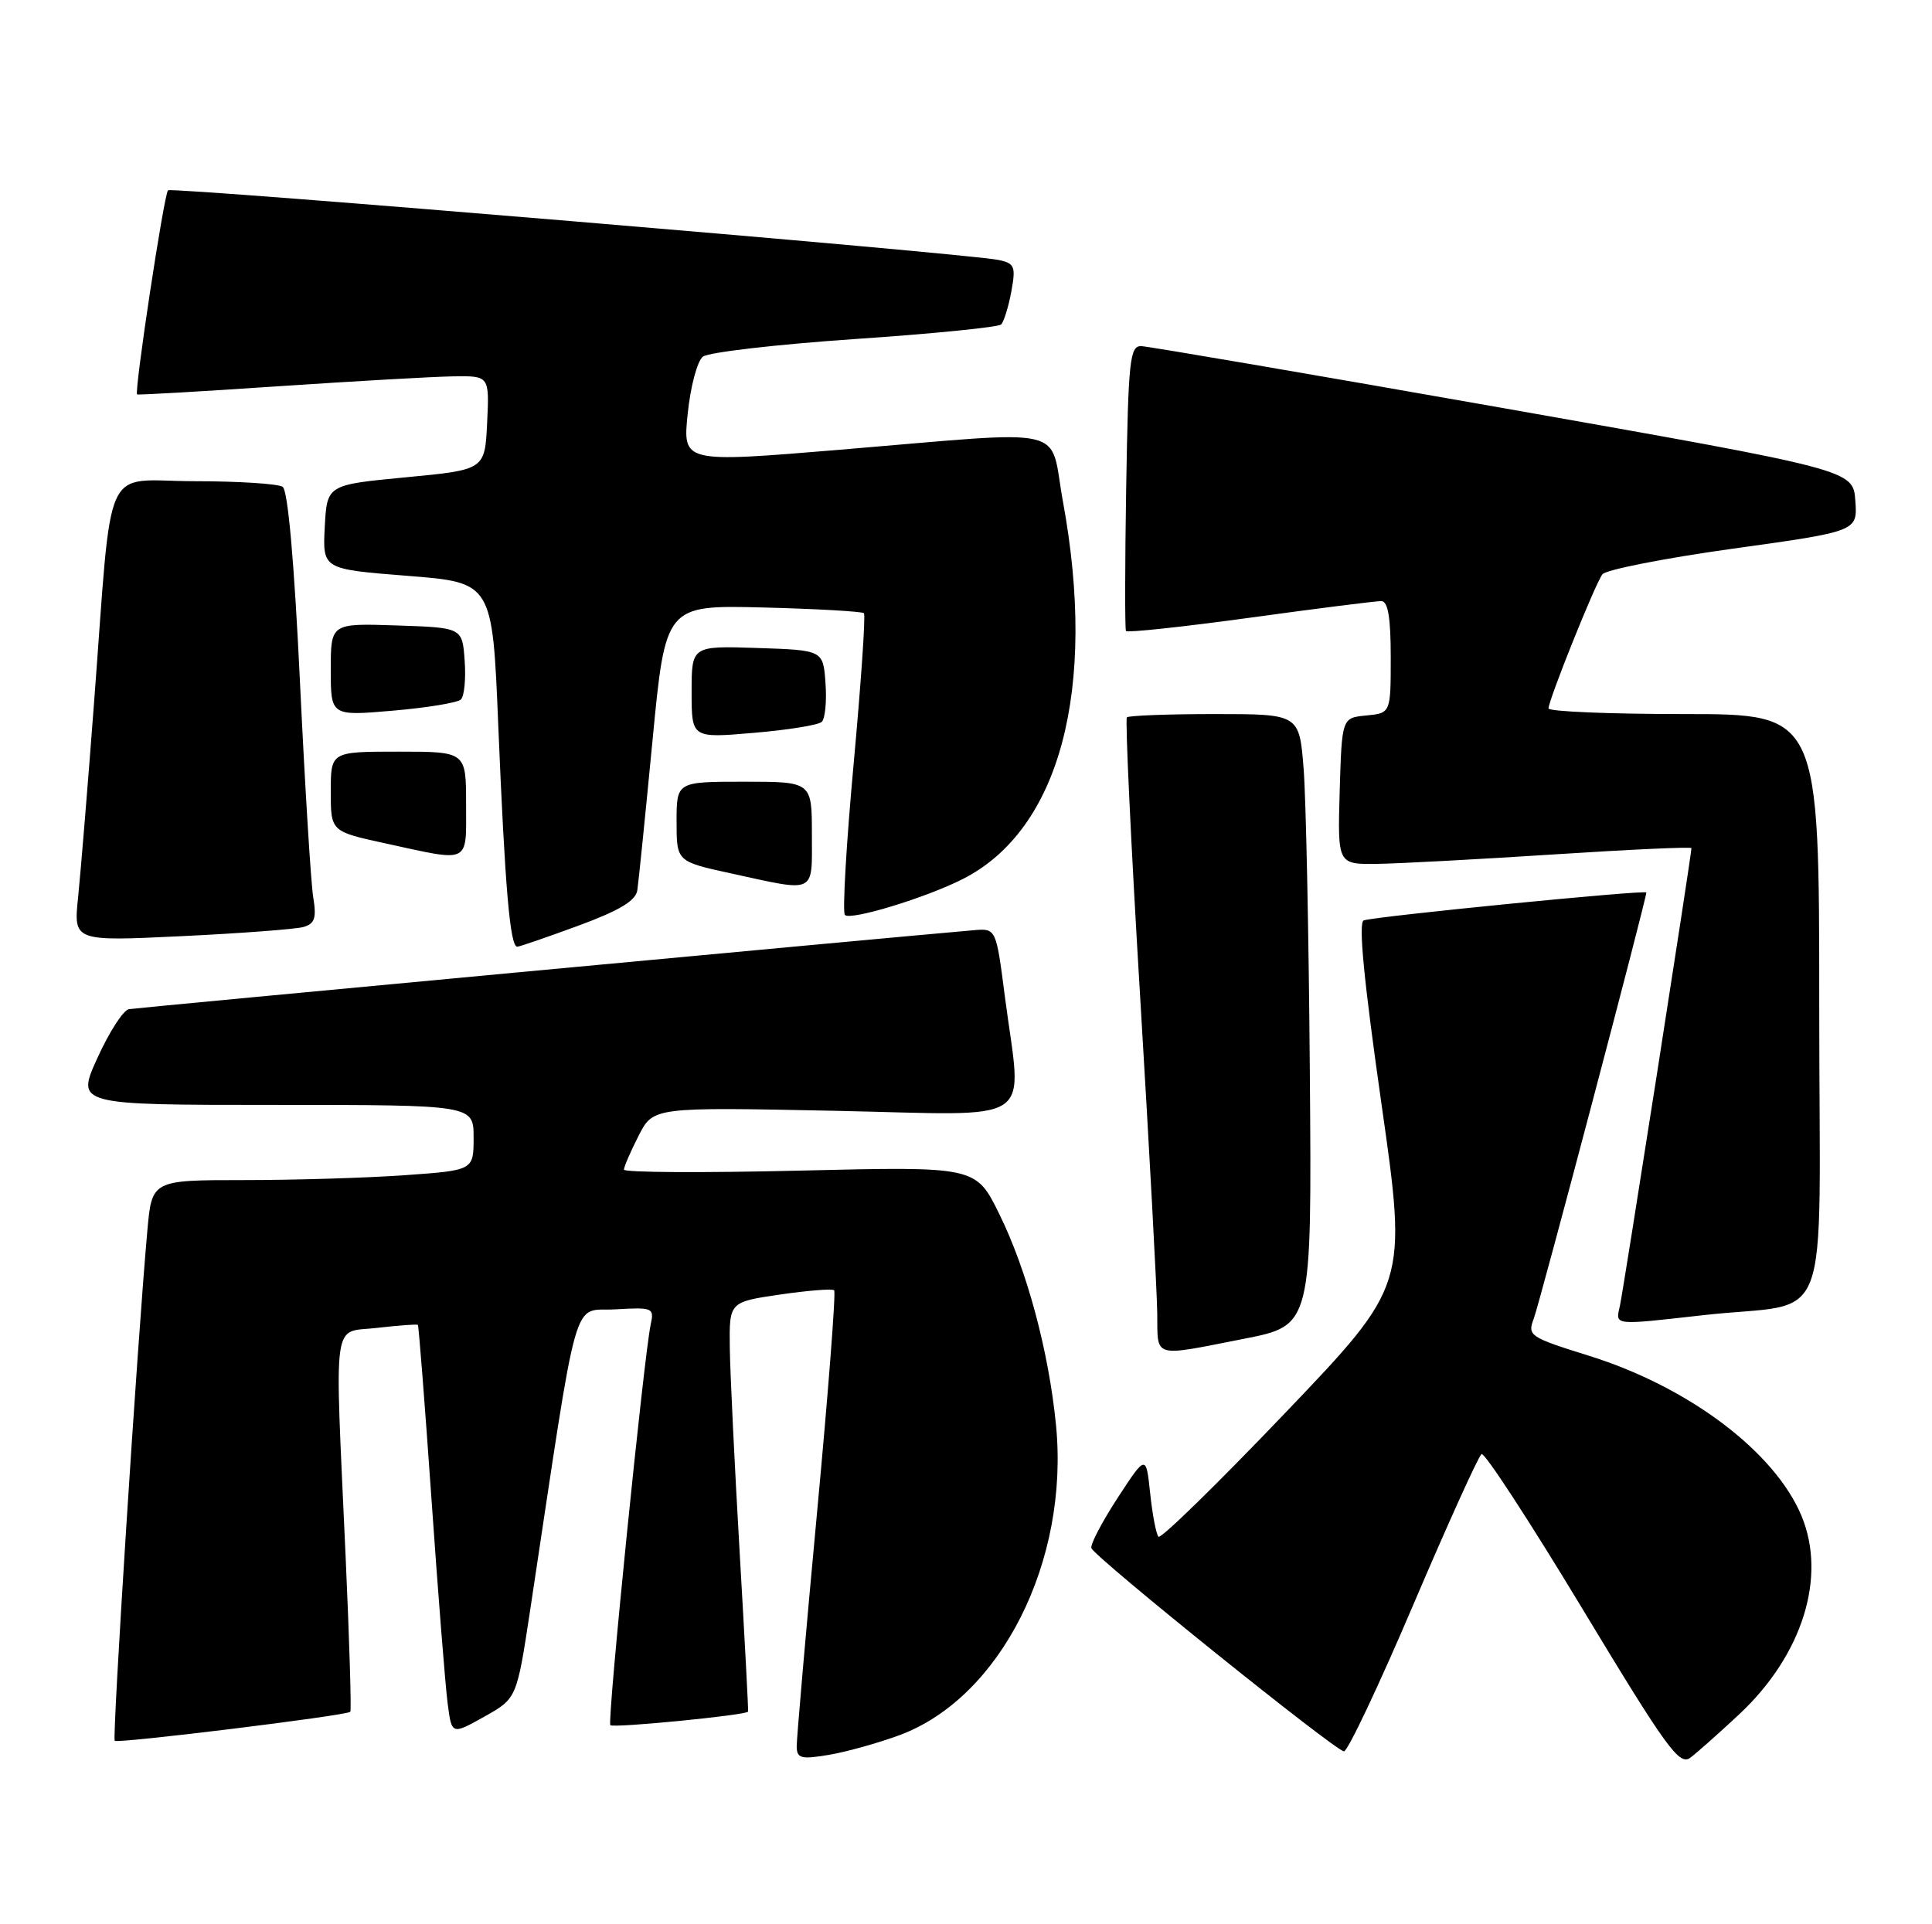 <?xml version="1.0" encoding="UTF-8" standalone="no"?>
<!DOCTYPE svg PUBLIC "-//W3C//DTD SVG 1.1//EN" "http://www.w3.org/Graphics/SVG/1.1/DTD/svg11.dtd" >
<svg xmlns="http://www.w3.org/2000/svg" xmlns:xlink="http://www.w3.org/1999/xlink" version="1.1" viewBox="0 0 257 256">
 <g >
 <path fill="currentColor"
d=" M 231.37 228.06 C 239.78 220.18 243.03 209.79 239.63 201.65 C 236.06 193.12 224.61 184.50 211.36 180.37 C 203.48 177.91 203.16 177.70 204.02 175.45 C 204.81 173.38 219.00 119.65 219.00 118.74 C 219.00 118.35 183.13 121.89 181.41 122.45 C 180.67 122.70 181.43 130.50 183.77 146.89 C 187.21 170.97 187.21 170.97 170.95 187.99 C 162.00 197.36 154.43 204.76 154.11 204.45 C 153.80 204.13 153.30 201.54 153.00 198.69 C 152.45 193.50 152.45 193.50 148.66 199.30 C 146.58 202.50 145.01 205.49 145.18 205.97 C 145.64 207.20 177.69 233.00 178.78 233.00 C 179.28 233.00 183.44 224.20 188.02 213.45 C 192.61 202.69 196.69 193.69 197.08 193.45 C 197.48 193.20 203.52 202.47 210.50 214.04 C 221.70 232.60 223.39 234.94 224.85 233.85 C 225.76 233.17 228.69 230.56 231.37 228.06 Z  M 119.68 230.84 C 133.12 225.84 142.26 207.70 140.47 189.57 C 139.50 179.74 136.60 168.96 132.92 161.50 C 129.81 155.18 129.81 155.18 106.41 155.74 C 93.53 156.05 83.00 155.99 83.00 155.61 C 83.00 155.23 83.88 153.20 84.95 151.10 C 86.89 147.29 86.89 147.29 110.95 147.78 C 138.47 148.35 135.94 150.06 133.66 132.50 C 132.50 123.50 132.50 123.50 129.50 123.76 C 117.34 124.81 18.22 134.08 17.15 134.26 C 16.40 134.39 14.52 137.31 12.96 140.75 C 10.12 147.00 10.12 147.00 36.56 147.00 C 63.00 147.00 63.00 147.00 63.00 151.35 C 63.00 155.70 63.00 155.70 53.85 156.35 C 48.81 156.71 39.18 157.00 32.45 157.00 C 20.20 157.00 20.20 157.00 19.60 163.75 C 18.27 178.53 14.91 231.24 15.26 231.60 C 15.66 231.99 46.09 228.25 46.60 227.74 C 46.76 227.58 46.48 218.23 45.97 206.97 C 44.51 174.41 44.10 177.39 50.19 176.66 C 53.05 176.33 55.48 176.15 55.59 176.27 C 55.70 176.40 56.52 186.85 57.40 199.50 C 58.28 212.15 59.25 224.37 59.55 226.65 C 60.09 230.81 60.09 230.81 64.42 228.39 C 68.74 225.97 68.74 225.97 70.52 214.24 C 77.09 170.68 76.01 174.53 81.83 174.20 C 86.84 173.91 87.04 173.99 86.56 176.20 C 85.66 180.38 80.74 229.08 81.19 229.52 C 81.59 229.93 99.28 228.19 99.51 227.72 C 99.57 227.60 99.06 218.05 98.39 206.50 C 97.72 194.95 97.13 182.74 97.08 179.36 C 97.00 173.22 97.00 173.22 103.75 172.23 C 107.46 171.69 110.70 171.43 110.96 171.66 C 111.21 171.89 110.18 185.22 108.68 201.29 C 107.18 217.35 105.97 231.33 105.98 232.34 C 106.00 233.94 106.54 234.09 110.25 233.47 C 112.59 233.08 116.83 231.89 119.68 230.84 Z  M 165.50 178.11 C 174.50 176.34 174.50 176.34 174.24 142.92 C 174.10 124.54 173.73 106.24 173.41 102.25 C 172.83 95.00 172.83 95.00 161.58 95.00 C 155.39 95.00 150.14 95.20 149.90 95.44 C 149.66 95.68 150.45 112.44 151.67 132.69 C 152.89 152.93 153.91 171.86 153.94 174.75 C 154.01 180.77 153.18 180.53 165.50 178.11 Z  M 226.50 174.98 C 244.07 172.99 242.00 178.47 242.00 133.95 C 242.00 95.00 242.00 95.00 224.00 95.00 C 214.10 95.00 206.00 94.66 205.99 94.25 C 205.99 93.13 212.19 77.67 213.16 76.40 C 213.62 75.80 221.44 74.26 230.55 72.99 C 247.10 70.69 247.10 70.69 246.80 66.60 C 246.50 62.51 246.50 62.51 200.00 54.30 C 174.43 49.79 152.74 46.08 151.81 46.05 C 150.30 46.01 150.09 47.92 149.81 64.75 C 149.64 75.06 149.63 83.70 149.78 83.95 C 149.94 84.20 157.37 83.40 166.28 82.18 C 175.20 80.95 183.06 79.96 183.75 79.97 C 184.64 79.99 185.00 82.17 185.00 87.44 C 185.00 94.87 185.00 94.87 181.75 95.19 C 178.50 95.50 178.50 95.50 178.21 105.25 C 177.93 115.00 177.93 115.00 183.21 114.93 C 186.12 114.89 196.71 114.32 206.75 113.67 C 216.79 113.02 225.00 112.64 225.00 112.84 C 225.00 113.75 215.93 171.78 215.48 173.75 C 214.88 176.37 214.51 176.33 226.50 174.98 Z  M 77.00 123.13 C 82.44 121.12 84.58 119.83 84.78 118.43 C 84.94 117.37 85.85 108.40 86.80 98.50 C 88.53 80.50 88.53 80.50 101.50 80.82 C 108.64 81.00 114.68 81.35 114.92 81.58 C 115.16 81.82 114.54 90.81 113.56 101.56 C 112.57 112.30 112.05 121.38 112.39 121.73 C 113.16 122.49 123.14 119.45 128.07 116.95 C 141.00 110.40 145.97 91.67 141.40 66.75 C 139.51 56.44 142.97 57.24 111.66 59.84 C 90.81 61.57 90.81 61.57 91.48 55.03 C 91.85 51.44 92.75 48.03 93.50 47.45 C 94.24 46.87 103.32 45.82 113.67 45.11 C 124.03 44.41 132.80 43.53 133.17 43.17 C 133.54 42.80 134.15 40.83 134.53 38.79 C 135.14 35.46 134.97 35.04 132.85 34.59 C 128.63 33.70 22.84 24.83 22.35 25.32 C 21.81 25.86 17.82 52.21 18.24 52.47 C 18.38 52.57 26.82 52.08 37.00 51.39 C 47.17 50.71 57.66 50.11 60.30 50.07 C 65.10 50.00 65.10 50.00 64.80 56.25 C 64.50 62.50 64.50 62.50 54.00 63.50 C 43.50 64.50 43.50 64.50 43.20 70.11 C 42.91 75.72 42.91 75.72 54.20 76.61 C 65.50 77.50 65.50 77.50 66.28 96.50 C 67.18 118.21 67.85 126.02 68.82 125.95 C 69.19 125.92 72.88 124.65 77.00 123.13 Z  M 40.36 123.33 C 41.88 122.89 42.12 122.14 41.66 119.32 C 41.35 117.41 40.56 104.52 39.90 90.67 C 39.14 74.77 38.30 65.23 37.60 64.77 C 37.00 64.36 31.70 64.02 25.84 64.02 C 13.45 64.00 15.01 60.55 12.51 93.50 C 11.68 104.50 10.72 116.14 10.39 119.37 C 9.78 125.24 9.78 125.24 24.14 124.55 C 32.04 124.17 39.34 123.62 40.36 123.33 Z  M 108.00 111.00 C 108.00 104.00 108.00 104.00 99.00 104.00 C 90.00 104.00 90.00 104.00 90.00 109.31 C 90.00 114.62 90.00 114.62 97.25 116.20 C 108.70 118.70 108.00 119.03 108.00 111.00 Z  M 62.00 107.00 C 62.00 100.00 62.00 100.00 53.00 100.00 C 44.00 100.00 44.00 100.00 44.00 105.31 C 44.00 110.62 44.00 110.62 51.25 112.20 C 62.70 114.70 62.00 115.03 62.00 107.00 Z  M 109.31 96.04 C 109.76 95.62 109.99 93.30 109.81 90.89 C 109.50 86.50 109.50 86.50 100.75 86.21 C 92.00 85.92 92.00 85.92 92.00 92.07 C 92.00 98.21 92.00 98.21 100.25 97.50 C 104.79 97.12 108.87 96.46 109.31 96.04 Z  M 61.31 93.06 C 61.76 92.63 61.99 90.30 61.81 87.89 C 61.50 83.50 61.50 83.50 52.75 83.21 C 44.00 82.92 44.00 82.92 44.00 89.09 C 44.00 95.26 44.00 95.26 52.25 94.55 C 56.79 94.16 60.87 93.49 61.31 93.06 Z "/>
</g>
</svg>